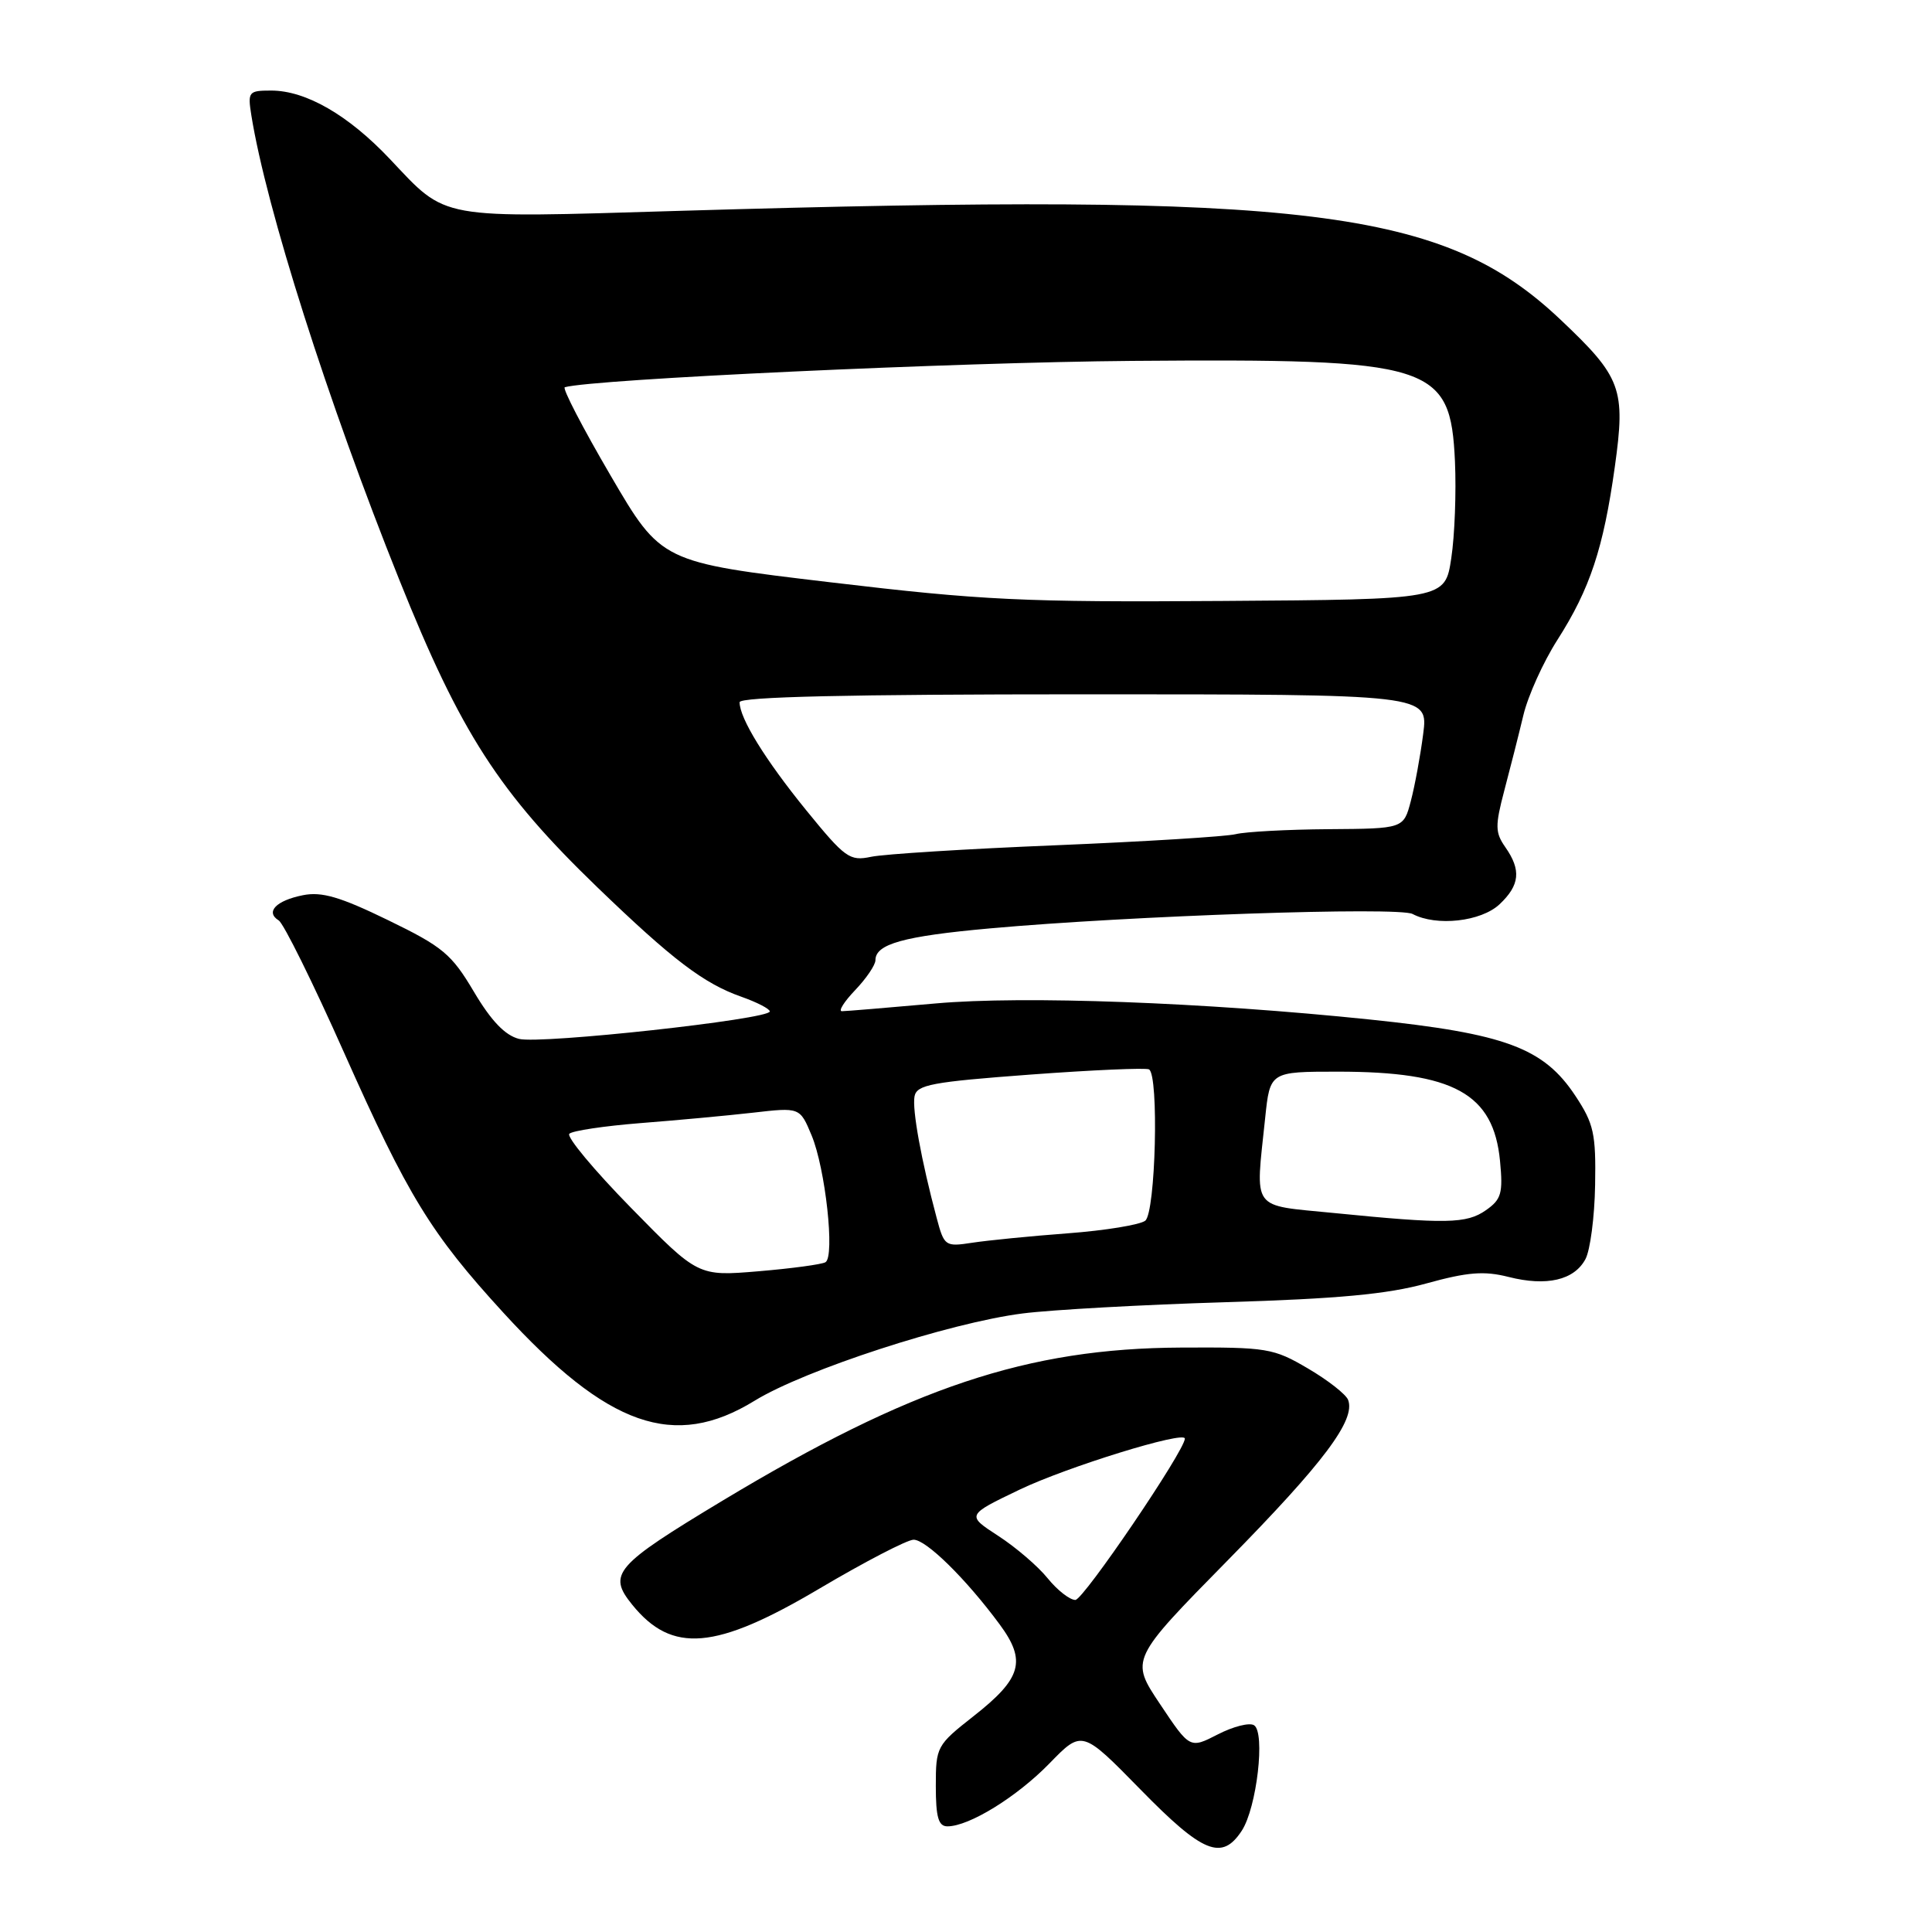 <?xml version="1.0" encoding="UTF-8" standalone="no"?>
<!DOCTYPE svg PUBLIC "-//W3C//DTD SVG 1.1//EN" "http://www.w3.org/Graphics/SVG/1.1/DTD/svg11.dtd" >
<svg xmlns="http://www.w3.org/2000/svg" xmlns:xlink="http://www.w3.org/1999/xlink" version="1.1" viewBox="0 0 256 256">
 <g >
 <path fill="currentColor"
d=" M 164.54 242.58 C 166.53 239.54 167.69 229.54 166.16 228.60 C 165.55 228.22 163.40 228.77 161.36 229.82 C 157.66 231.72 157.66 231.72 153.71 225.80 C 149.76 219.89 149.76 219.89 162.73 206.70 C 175.45 193.76 179.65 188.14 178.63 185.49 C 178.35 184.76 175.96 182.88 173.31 181.33 C 168.73 178.64 167.92 178.50 156.50 178.56 C 136.17 178.65 120.73 183.81 95.75 198.84 C 81.44 207.46 80.48 208.57 83.77 212.63 C 89.04 219.14 94.80 218.65 108.54 210.52 C 114.57 206.95 120.20 204.03 121.05 204.02 C 122.71 204.00 127.99 209.19 132.46 215.24 C 136.04 220.09 135.39 222.39 128.99 227.41 C 124.12 231.24 124.00 231.45 124.00 236.66 C 124.00 240.80 124.35 242.00 125.54 242.00 C 128.42 242.00 134.75 238.09 139.07 233.65 C 143.38 229.22 143.38 229.22 151.11 237.11 C 159.39 245.58 161.91 246.60 164.54 242.58 Z  M 99.98 185.61 C 106.62 181.52 125.82 175.27 135.50 174.04 C 139.35 173.55 151.43 172.88 162.34 172.55 C 177.27 172.10 183.87 171.49 189.01 170.06 C 194.48 168.55 196.65 168.38 199.89 169.20 C 204.93 170.48 208.59 169.63 210.08 166.84 C 210.71 165.67 211.29 161.26 211.36 157.04 C 211.48 150.22 211.19 148.90 208.75 145.21 C 204.54 138.84 199.48 136.96 181.50 135.09 C 159.55 132.81 135.64 131.92 124.00 132.96 C 117.67 133.52 112.08 133.99 111.56 133.99 C 111.05 134.00 111.84 132.74 113.31 131.20 C 114.79 129.65 116.00 127.87 116.00 127.23 C 116.00 125.09 119.71 124.05 131.14 123.02 C 149.74 121.34 185.34 120.12 187.18 121.11 C 190.34 122.78 196.24 122.12 198.69 119.83 C 201.39 117.29 201.59 115.29 199.46 112.25 C 198.11 110.32 198.10 109.42 199.32 104.78 C 200.09 101.88 201.23 97.38 201.85 94.79 C 202.46 92.21 204.50 87.70 206.37 84.78 C 210.68 78.03 212.46 72.67 213.97 61.87 C 215.42 51.50 214.86 50.00 206.77 42.35 C 191.26 27.67 173.39 25.47 90.00 27.94 C 57.74 28.90 59.32 29.18 51.66 21.07 C 46.15 15.24 40.53 12.00 35.93 12.00 C 32.94 12.00 32.81 12.16 33.30 15.25 C 35.27 27.57 43.43 53.20 52.91 76.83 C 61.03 97.10 66.11 104.99 79.14 117.56 C 89.12 127.18 93.24 130.32 98.25 132.08 C 100.31 132.81 102.00 133.68 102.00 134.02 C 102.00 135.06 71.65 138.38 68.78 137.66 C 66.93 137.20 65.08 135.27 62.80 131.42 C 59.83 126.41 58.68 125.45 51.41 121.92 C 45.08 118.84 42.63 118.12 40.14 118.62 C 36.58 119.33 35.13 120.84 36.93 121.96 C 37.58 122.36 41.48 130.24 45.59 139.48 C 54.06 158.50 57.08 163.43 66.69 173.93 C 80.55 189.07 89.33 192.15 99.98 185.61 Z  M 138.82 209.13 C 137.55 207.55 134.60 205.02 132.27 203.51 C 128.05 200.77 128.05 200.77 135.09 197.39 C 141.37 194.38 157.00 189.55 157.00 190.62 C 157.00 192.20 143.56 212.00 142.49 212.00 C 141.75 212.00 140.10 210.71 138.82 209.13 Z  M 83.61 160.04 C 78.71 155.04 75.04 150.63 75.44 150.23 C 75.84 149.83 80.07 149.20 84.83 148.82 C 89.60 148.45 96.31 147.83 99.74 147.44 C 105.99 146.72 105.99 146.72 107.54 150.44 C 109.37 154.82 110.65 166.49 109.38 167.25 C 108.90 167.54 104.90 168.08 100.50 168.45 C 92.50 169.12 92.50 169.12 83.61 160.04 Z  M 124.11 161.37 C 122.08 153.78 120.85 147.02 121.18 145.27 C 121.48 143.73 123.47 143.36 136.51 142.39 C 144.75 141.78 151.84 141.47 152.25 141.70 C 153.58 142.44 153.13 160.66 151.75 161.75 C 151.06 162.29 146.45 163.05 141.50 163.42 C 136.55 163.79 130.84 164.36 128.82 164.67 C 125.24 165.22 125.11 165.13 124.11 161.37 Z  M 176.75 160.73 C 165.62 159.62 166.34 160.61 167.64 148.15 C 168.28 142.00 168.28 142.00 177.28 142.00 C 192.64 142.00 197.90 144.90 198.76 153.83 C 199.17 158.11 198.94 158.93 196.89 160.36 C 194.33 162.16 191.60 162.21 176.75 160.73 Z  M 106.81 107.34 C 101.39 100.67 98.00 95.17 98.00 93.05 C 98.00 92.33 112.44 92.00 143.63 92.00 C 189.26 92.00 189.26 92.00 188.58 97.25 C 188.21 100.14 187.47 104.14 186.94 106.15 C 185.98 109.80 185.98 109.80 176.03 109.87 C 170.56 109.91 165.03 110.21 163.74 110.53 C 162.45 110.85 151.75 111.51 139.95 112.00 C 128.15 112.48 117.12 113.17 115.43 113.53 C 112.58 114.13 111.99 113.70 106.81 107.34 Z  M 110.06 77.16 C 87.62 74.50 87.62 74.50 80.90 63.00 C 77.20 56.67 74.47 51.41 74.84 51.31 C 78.55 50.24 126.83 48.00 150.00 47.82 C 189.94 47.51 192.19 48.21 192.79 61.14 C 192.97 65.19 192.76 70.96 192.30 73.97 C 191.48 79.43 191.48 79.43 161.99 79.63 C 135.56 79.81 130.18 79.55 110.06 77.16 Z "/>
</g>
</svg>